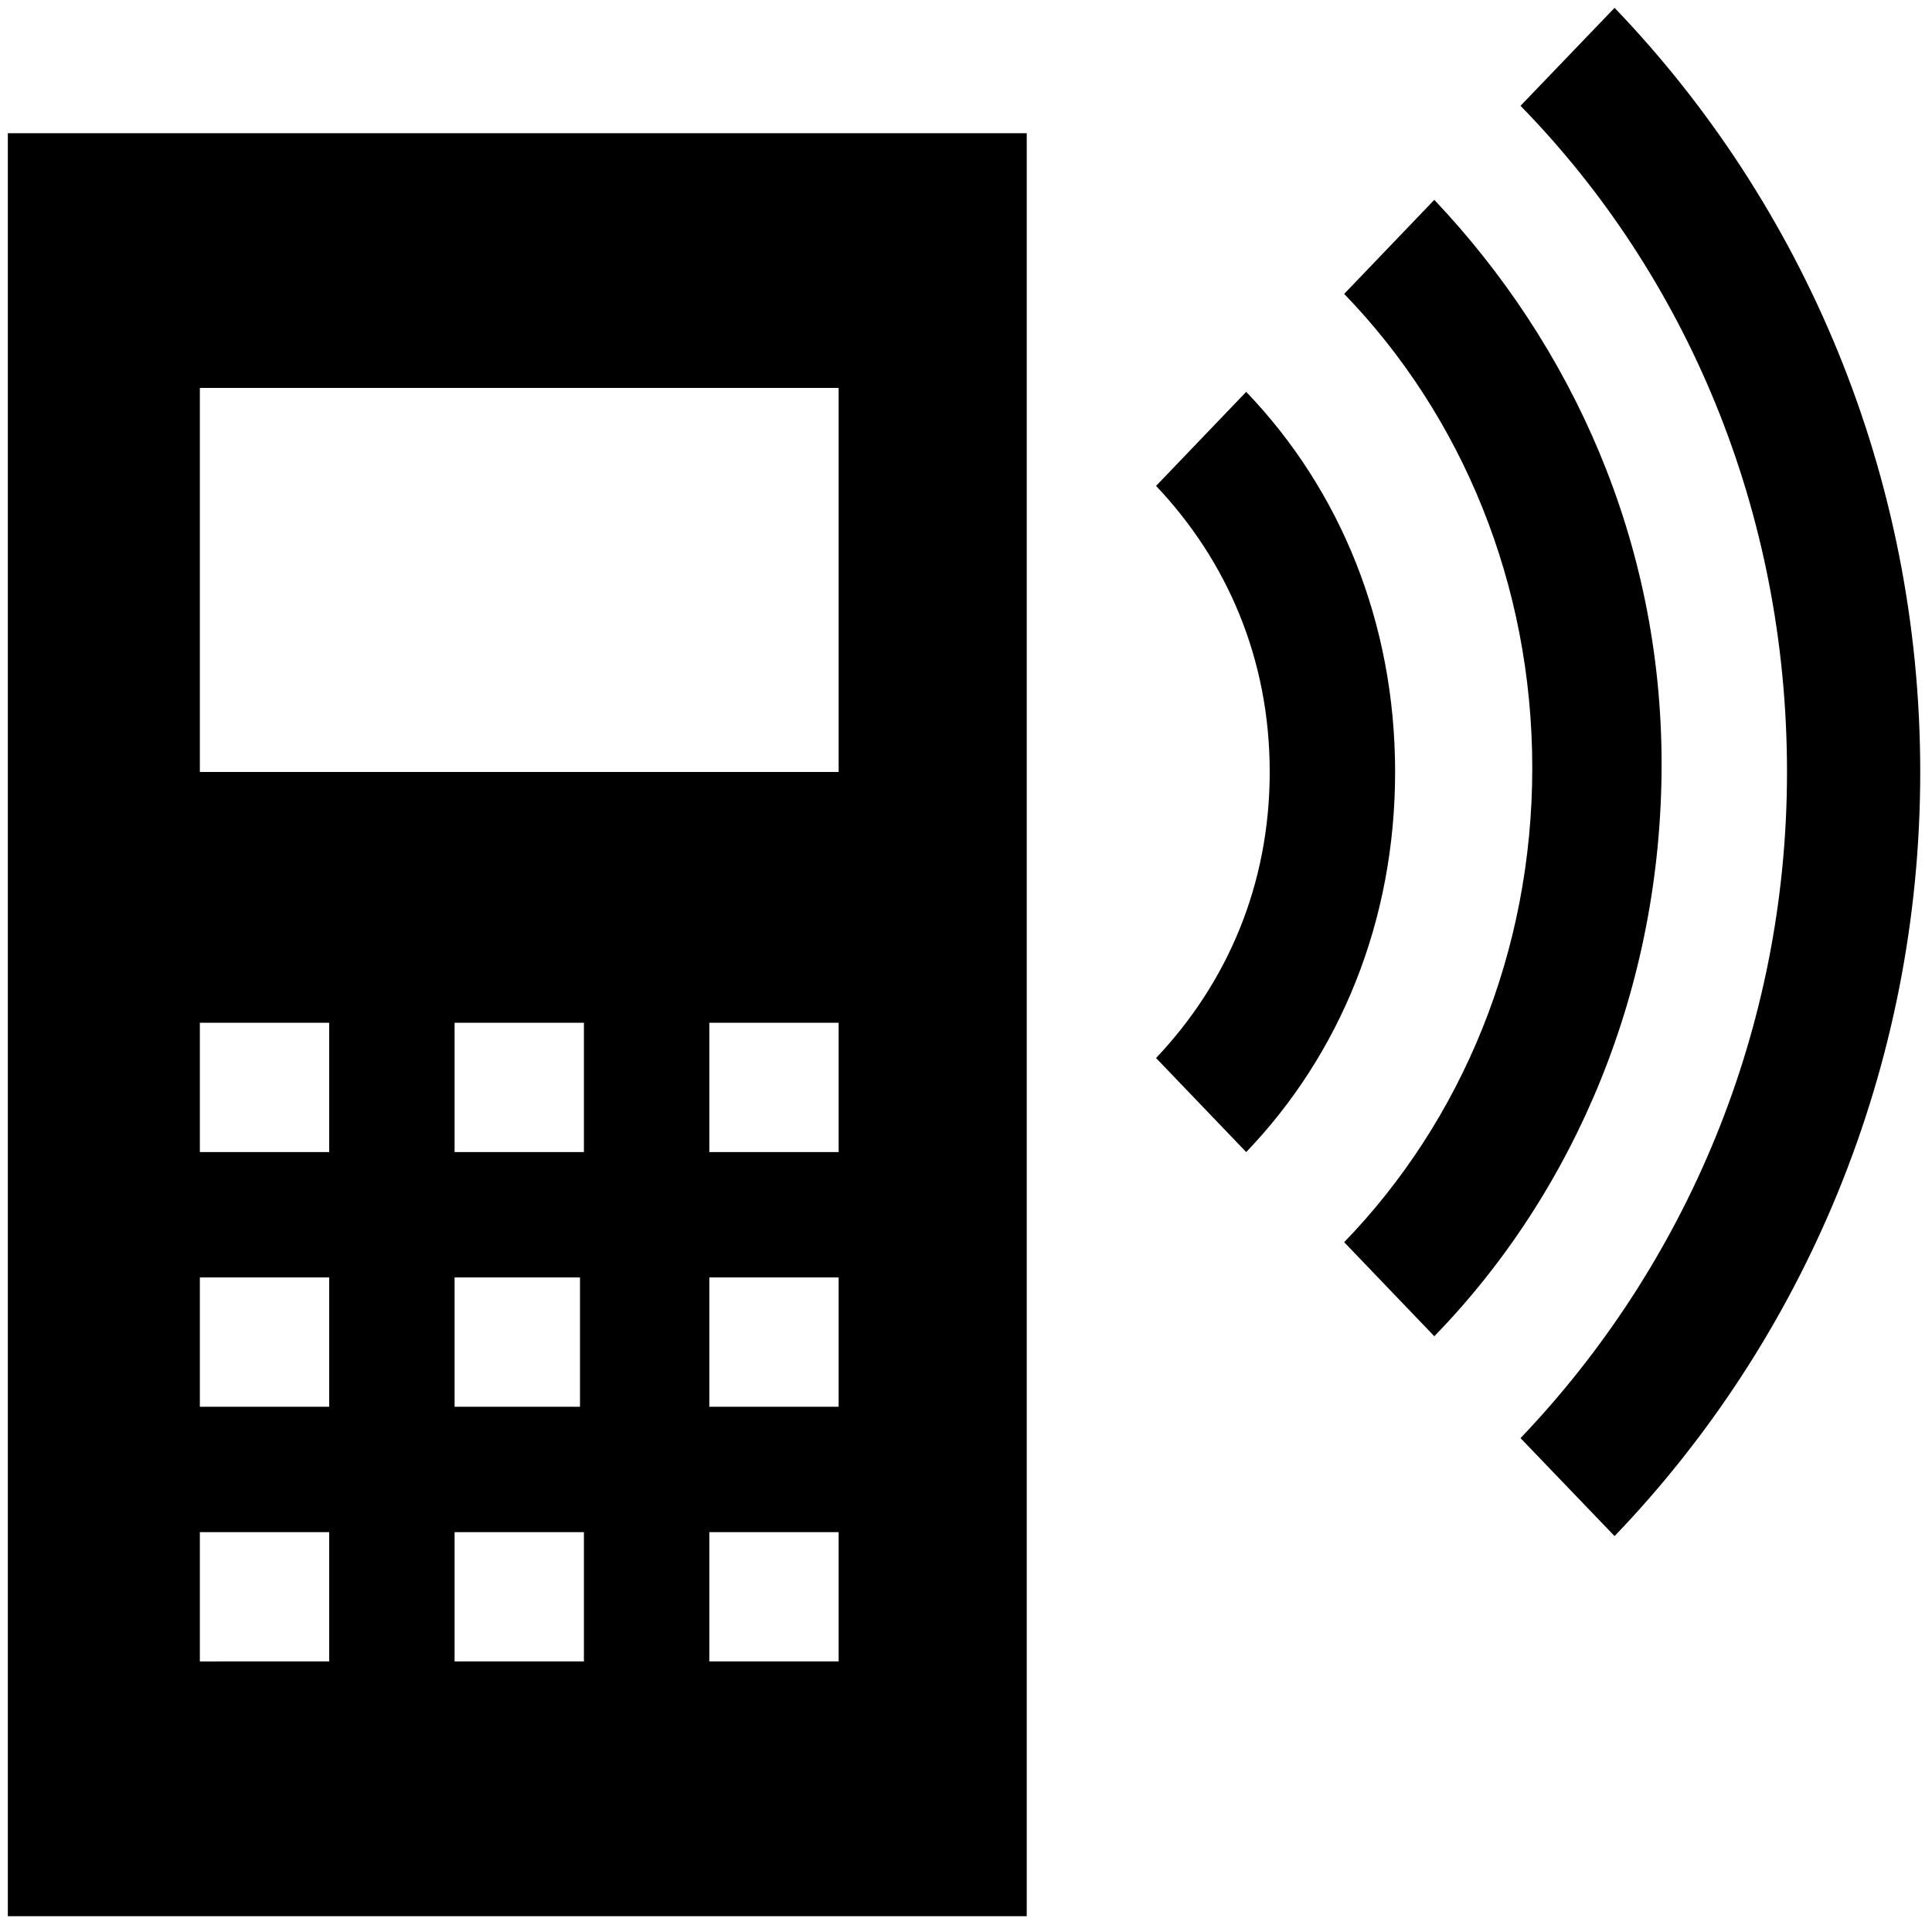 <svg class="{{include.class}}" xmlns="http://www.w3.org/2000/svg" viewBox="0 0 49.3 49.2">
  <path d="M21.4 19.7H5.1V9.9h16.3v9.8zm0 9.7h-3.3v-3.3h3.3v3.3zm0 6.5h-3.3v-3.3h3.3v3.3zm0 6.5h-3.3v-3.3h3.3v3.3zm-6.5-13h-3.3v-3.3h3.3v3.3zm-3.3 6.5v-3.3h3.2v3.3h-3.2zm3.3 6.5h-3.3v-3.3h3.3v3.3zm-6.5-13H5.1v-3.3h3.3v3.3zm0 6.5H5.1v-3.3h3.3v3.3zm0 6.5H5.1v-3.3h3.3v3.3zM.2 3.4v45.5h26V3.4H.2zM31.8 10l-2.3 2.4c1.8 1.9 2.9 4.4 2.9 7.3s-1.1 5.4-2.9 7.3l2.3 2.4c2.4-2.5 3.8-5.9 3.8-9.7s-1.4-7.2-3.8-9.7zm4.8-4.9l-2.3 2.4c3 3.1 4.8 7.4 4.8 12.1s-1.8 9-4.8 12.1l2.3 2.4c3.6-3.7 5.8-8.9 5.8-14.6S40.1 8.8 36.6 5.1zM41.2.2l-2.4 2.5C43 7 45.6 13 45.6 19.7c0 6.6-2.6 12.6-6.8 17l2.4 2.5c4.8-5 7.8-11.9 7.8-19.5S46 5.2 41.2.2z"/>
</svg>